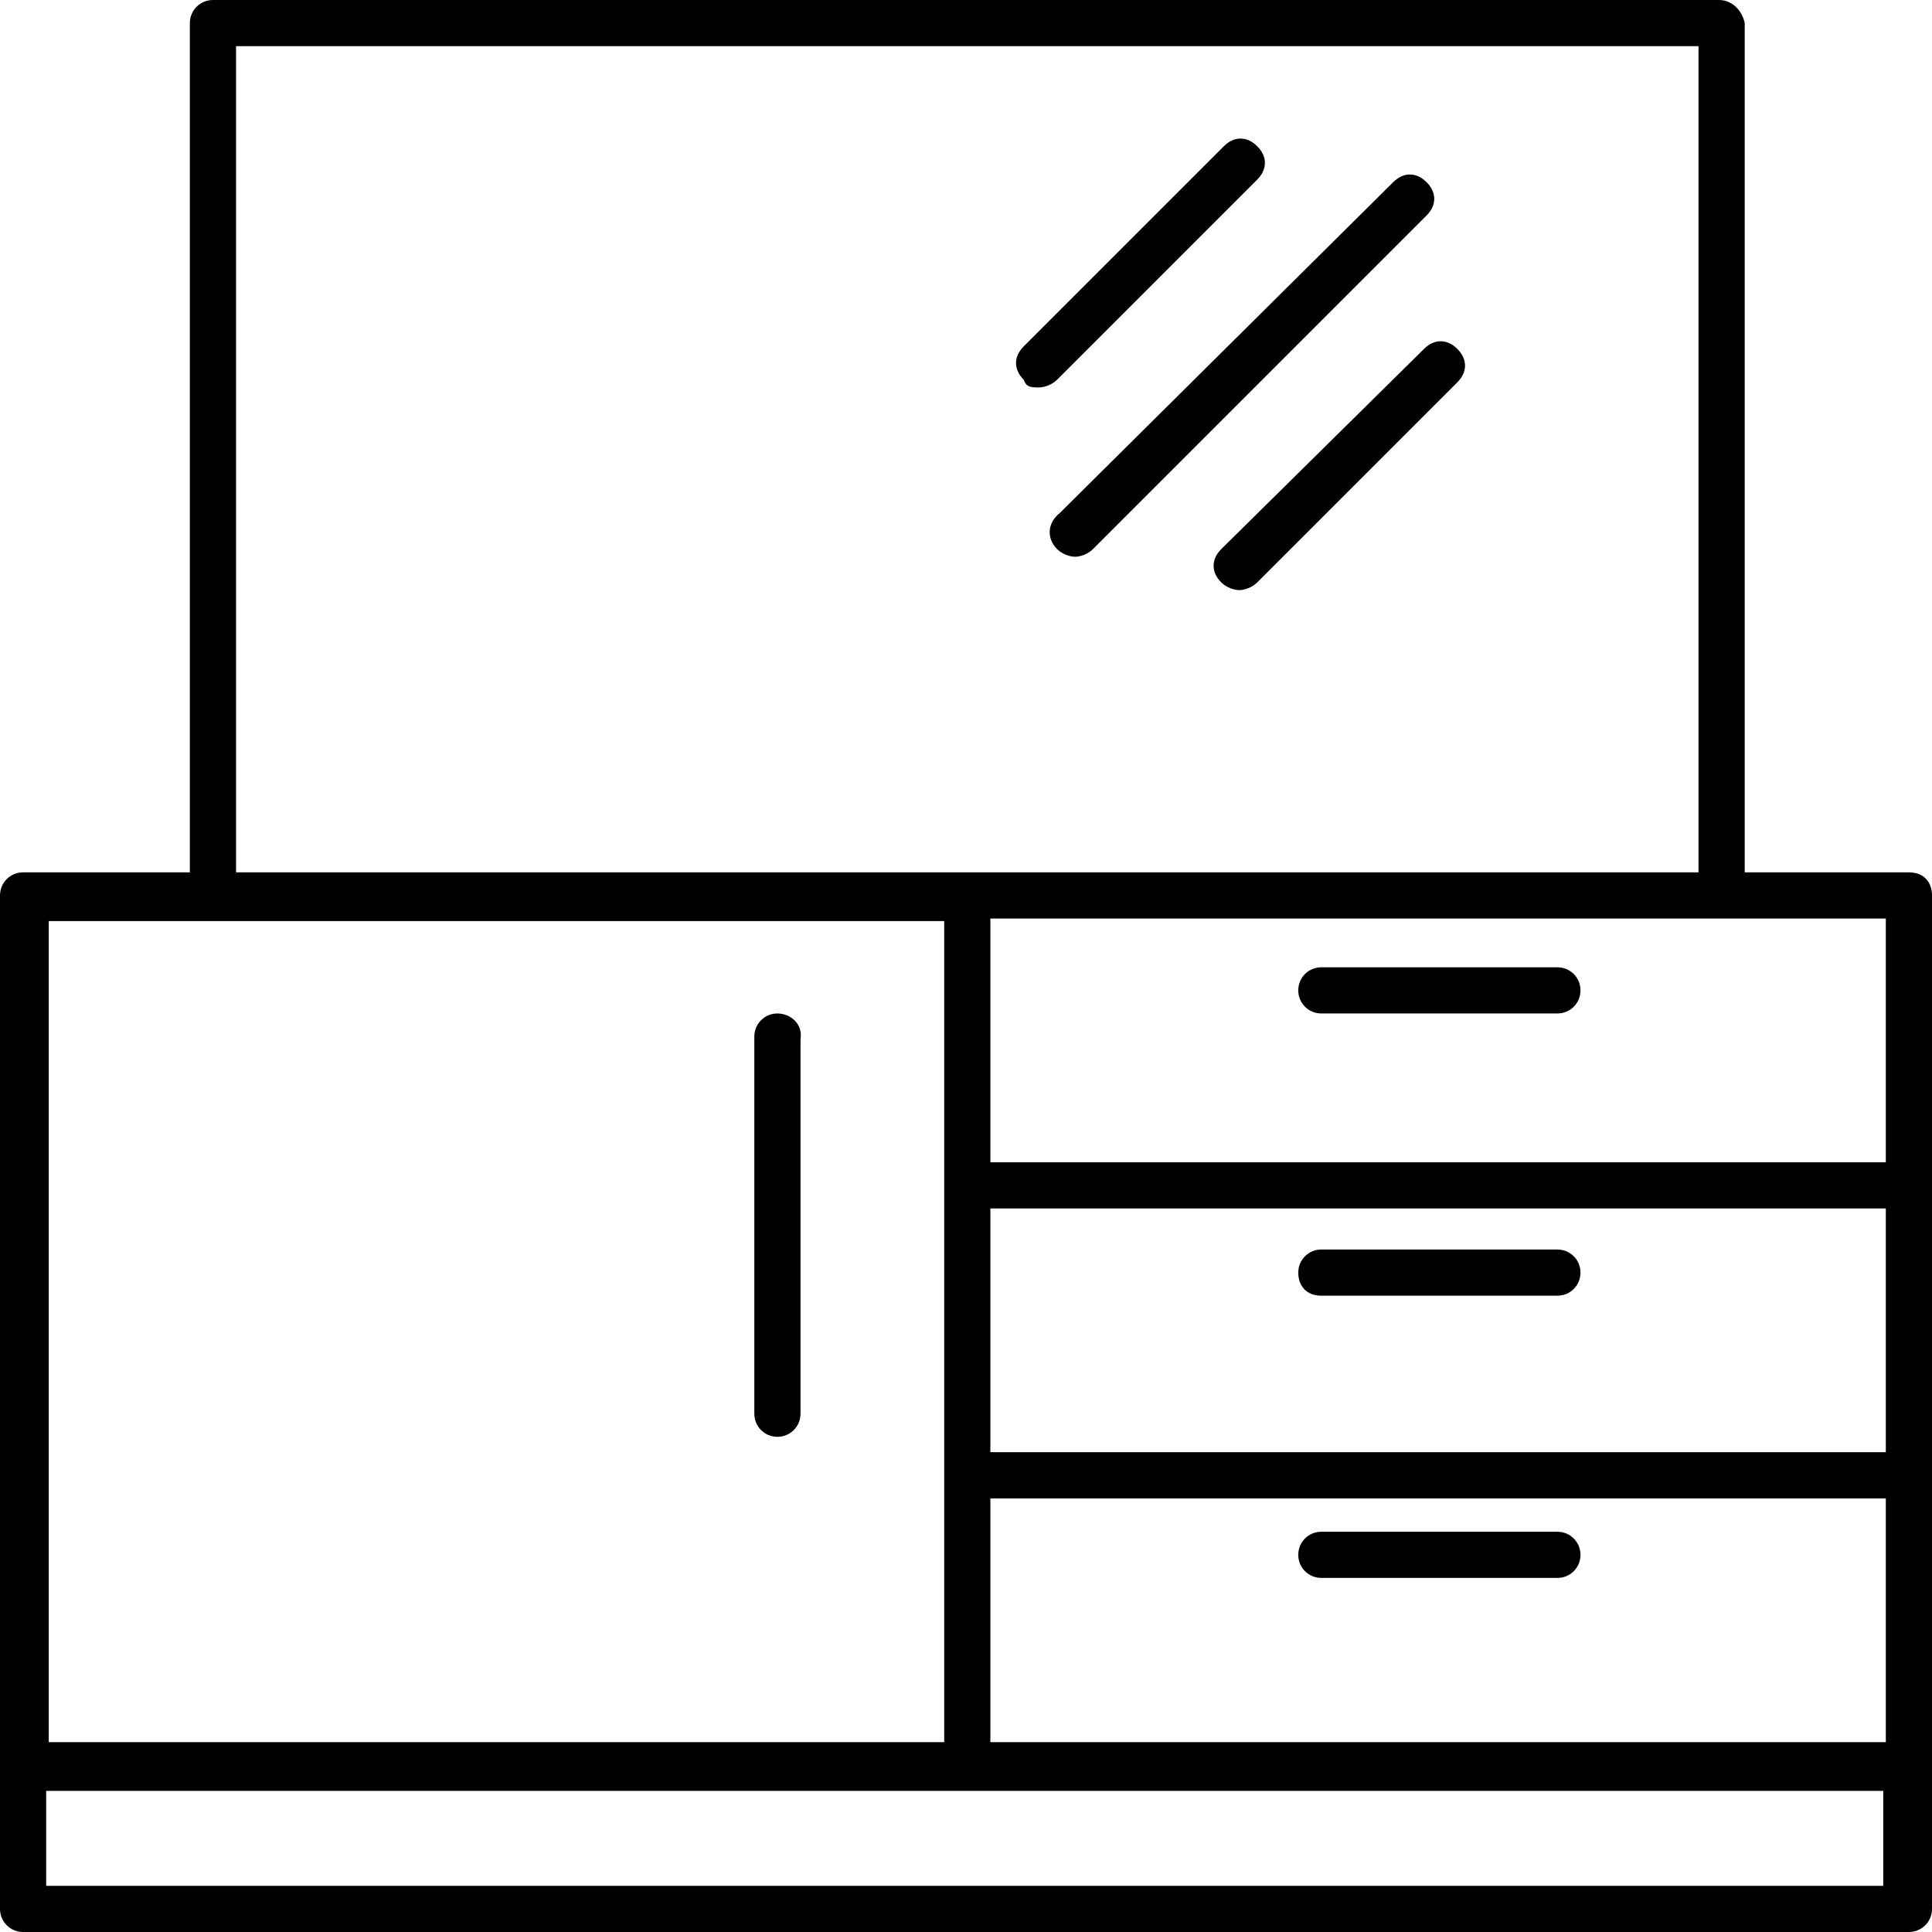 <svg xmlns="http://www.w3.org/2000/svg" fill="none" viewBox="0.8 0.5 75.3 75.3">
<path d="M41.3 15.6C41.5 15.6 41.8 15.5 42 15.3L49.8 7.5C50.2 7.1 50.2 6.6 49.8 6.2C49.4 5.8 48.9 5.8 48.5 6.2L40.7 14C40.3 14.4 40.3 14.9 40.7 15.3C40.8 15.6 41 15.6 41.3 15.6Z" fill="black"/>
<path d="M48.4 21.9C48 22.3 48 22.8 48.4 23.2C48.6 23.4 48.9 23.5 49.1 23.5C49.3 23.5 49.6 23.4 49.8 23.2L57.6 15.4C58 15 58 14.5 57.6 14.1C57.2 13.7 56.7 13.7 56.3 14.1L48.4 21.9Z" fill="black"/>
<path d="M42 21.9C42.2 22.1 42.5 22.2 42.7 22.2C42.9 22.2 43.2 22.1 43.4 21.9L56.4 8.9C56.8 8.5 56.8 8 56.4 7.6C56 7.2 55.5 7.2 55.1 7.6L42.1 20.5C41.6 20.9 41.6 21.5 42 21.9Z" fill="black"/>
<path d="M75.2 34.5H68.8V1.4C68.7 0.9 68.3 0.5 67.8 0.5H9.1C8.6 0.5 8.2 0.9 8.2 1.4V34.5H1.7C1.2 34.5 0.8 34.9 0.8 35.4V69.4V74.9C0.8 75.4 1.2 75.8 1.7 75.8H75.2C75.7 75.8 76.1 75.4 76.1 74.9V69.4V58V46.7V35.4C76.1 34.9 75.8 34.5 75.2 34.5ZM74.3 57.1H39.4V47.6H74.3V57.1ZM39.4 58.9H74.3V68.4H39.4V58.9ZM74.3 45.8H39.4V36.3H67.9H74.3V45.8ZM10 2.3H67V34.5H38.5H10V2.3ZM2.6 36.4H9.1H37.6V46.8V58V68.4H2.7V36.4H2.6ZM74.3 74H2.6V70.3H38.4H74.2V74H74.3Z" fill="black"/>
<path d="M61.5 38.2H52.3C51.8 38.2 51.4 38.6 51.4 39.1C51.4 39.6 51.8 40 52.3 40H61.5C62 40 62.4 39.6 62.4 39.1C62.4 38.6 62 38.2 61.5 38.2Z" fill="black"/>
<path d="M31.1 40C30.6 40 30.2 40.4 30.2 40.9V55.6C30.2 56.1 30.6 56.5 31.1 56.5C31.6 56.5 32 56.1 32 55.6V41C32.1 40.4 31.6 40 31.1 40Z" fill="black"/>
<path d="M52.3 51H61.5C62 51 62.4 50.6 62.4 50.1C62.4 49.6 62 49.2 61.5 49.2H52.3C51.8 49.2 51.4 49.6 51.4 50.1C51.4 50.6 51.7 51 52.3 51Z" fill="black"/>
<path d="M61.5 60.2H52.3C51.8 60.2 51.4 60.6 51.4 61.1C51.4 61.6 51.8 62 52.3 62H61.5C62 62 62.4 61.6 62.4 61.1C62.4 60.6 62 60.2 61.5 60.2Z" fill="black"/>
</svg>